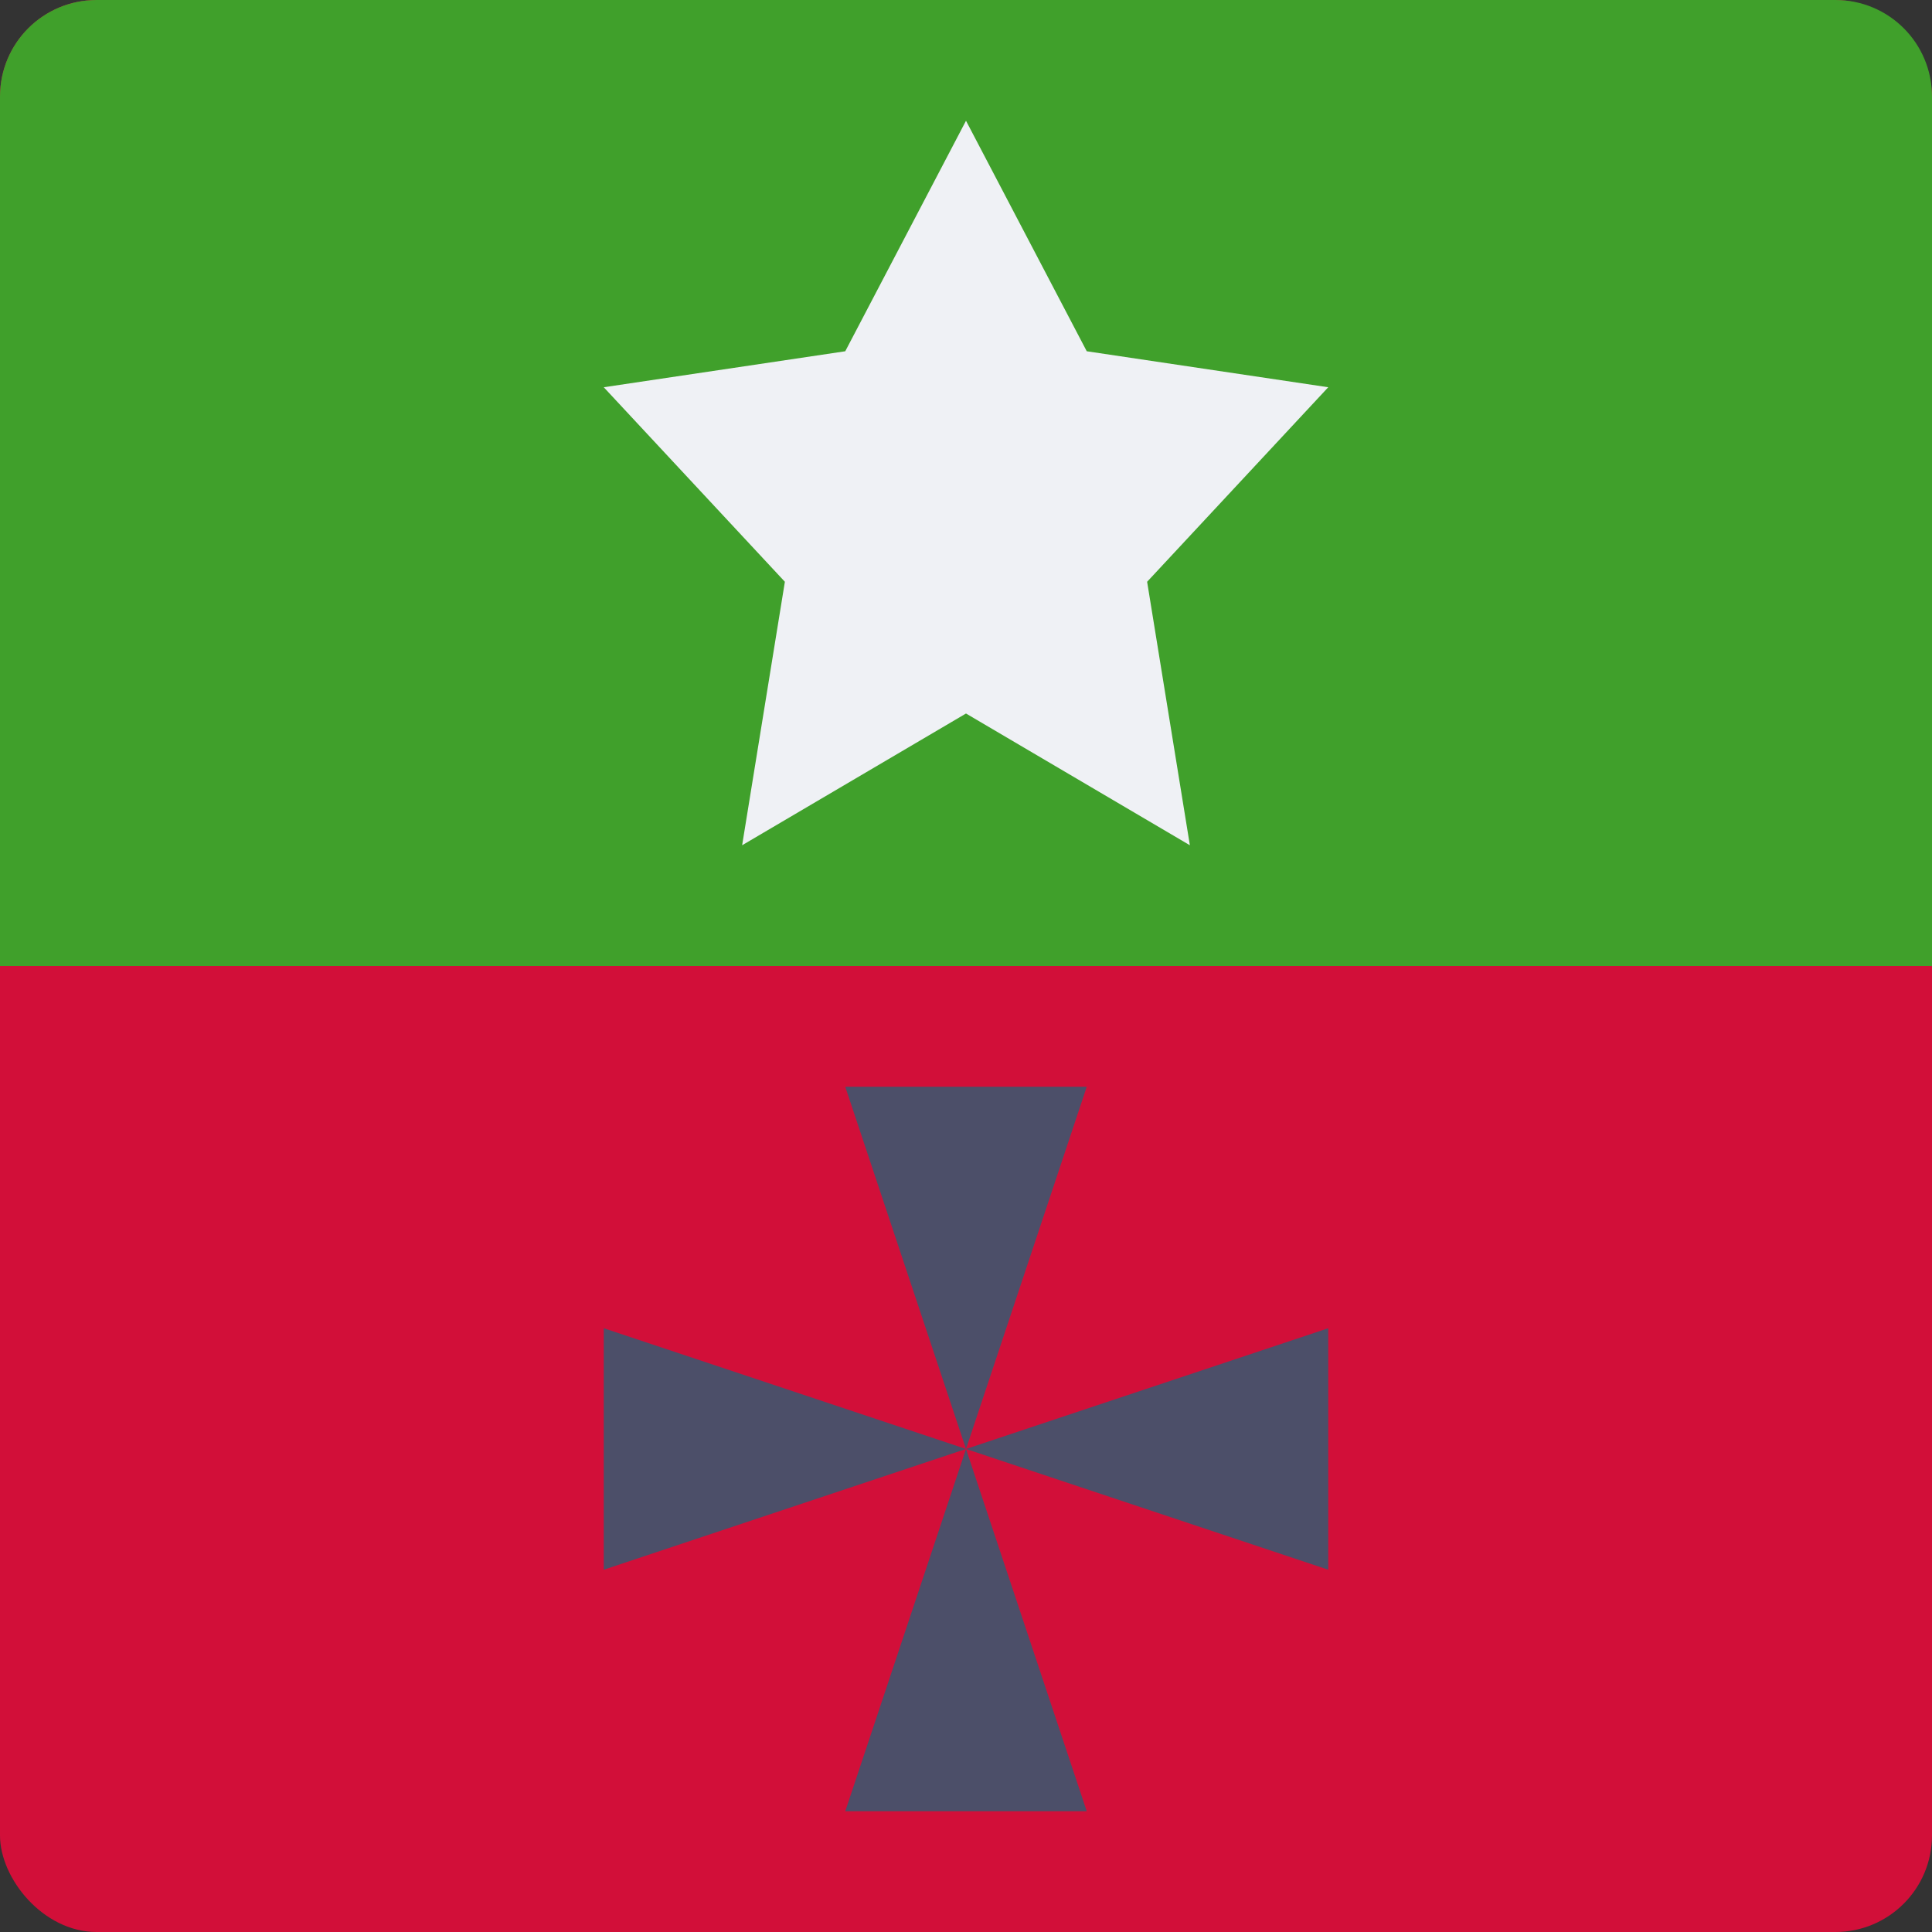 <svg xmlns="http://www.w3.org/2000/svg" width="16" height="16" version="1">
 <rect width="100%" height="100%" fill="#333333" stroke="none"/>
 <rect fill="#d20f39" width="16" height="16" x="0" y="0" rx=".8" ry=".8"/>
 <path fill="#40a02b" d="m16 8v-7.2c0-0.443-0.357-0.8-0.8-0.8h-14.4c-0.443 0-0.8 0.357-0.8 0.8l4e-8 7.2z"/>
 <path fill="#eff1f5" d="m8 1 1 1.909 2 0.298-1.5 1.611 0.354 2.182-1.854-1.091-1.854 1.091 0.354-2.182-1.5-1.611 2-0.298z"/>
 <path fill="#4c4f69" d="m7 9h2l-1 3 1 3h-2l1-3z"/>
 <path fill="#4c4f69" d="m11 11v2l-3-1-3 1v-2l3 1z"/>
</svg>
